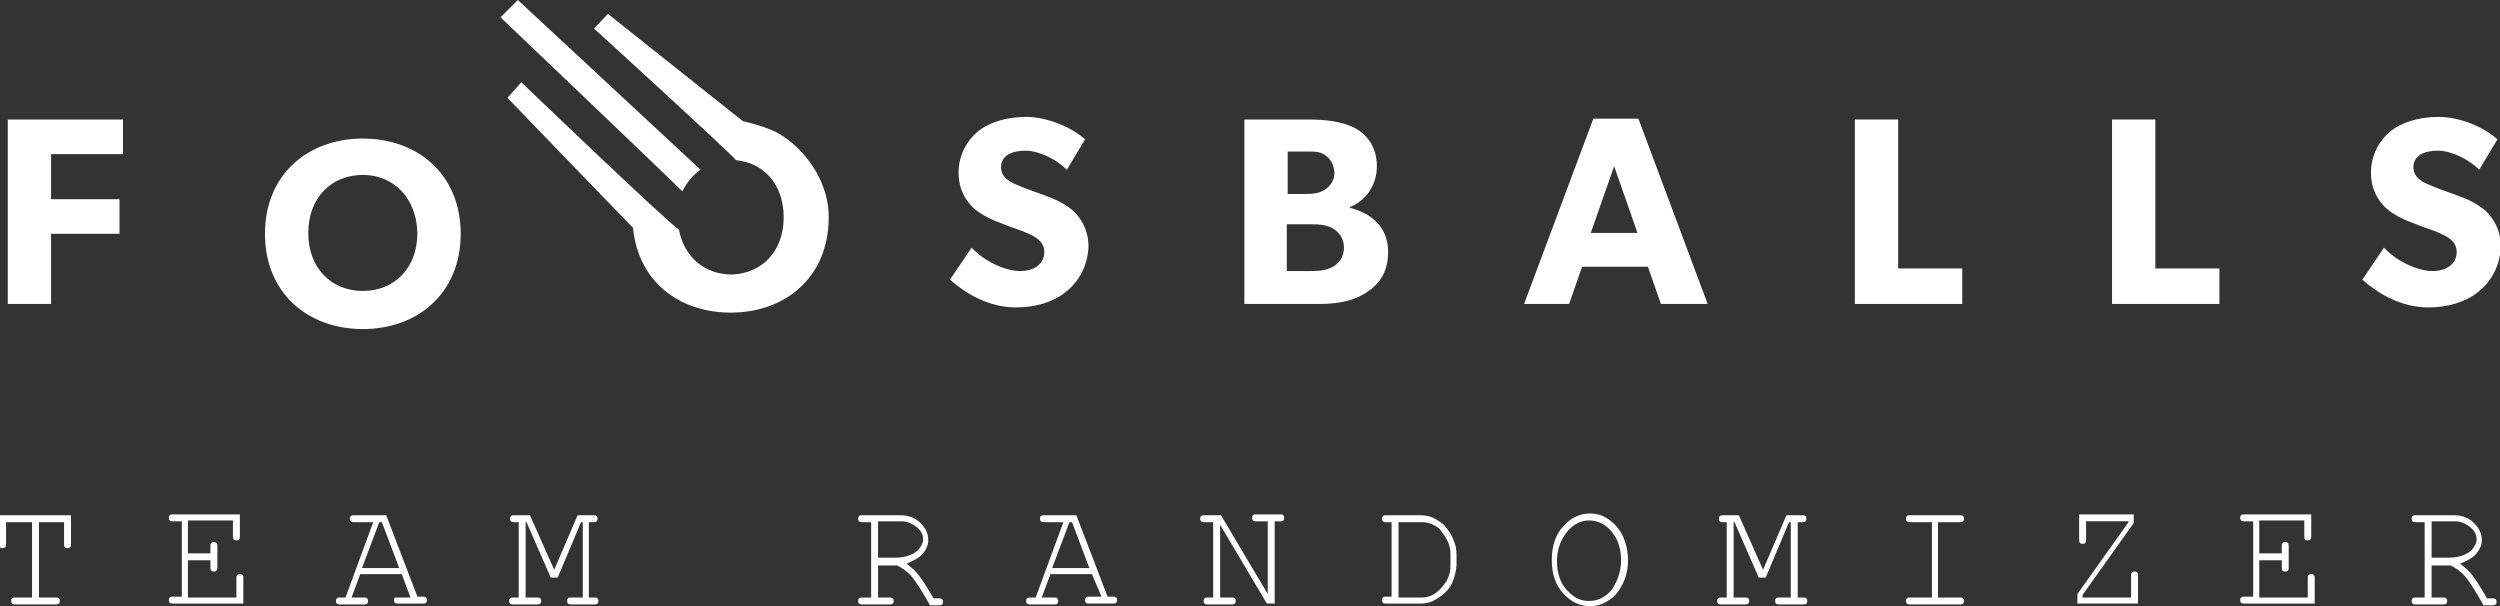 <?xml version="1.0" encoding="utf-8"?>
<!-- Generator: Adobe Illustrator 18.0.0, SVG Export Plug-In . SVG Version: 6.00 Build 0)  -->
<!DOCTYPE svg PUBLIC "-//W3C//DTD SVG 1.1//EN" "http://www.w3.org/Graphics/SVG/1.1/DTD/svg11.dtd">
<svg version="1.1" xmlns="http://www.w3.org/2000/svg" xmlns:xlink="http://www.w3.org/1999/xlink" x="0px" y="0px" width="288.7px"
	 height="70px" viewBox="0 0 288.7 70" enable-background="new 0 0 288.7 70" xml:space="preserve">
<rect x="0" y="0" width="288.7" height="70" fill="#333333" stroke="none"/>
<g id="foosball_xA0_Image_1_">
</g>
<g id="Layer_2">
	<g>
		<g>
			<path fill="#FFFFFF" d="M14.3,17.8H5.9V23h7.9v4H5.9v8.1h-5V13.8h13.3V17.8z"/>
		</g>
		<g>
			<path fill="#FFFFFF" d="M41.9,38c-6.3,0-11.3-4.1-11.3-11c0-6.9,5-11,11.3-11s11.3,4.1,11.3,11C53.2,33.9,48.2,38,41.9,38z
				 M41.9,20.2c-3.6,0-6.3,2.6-6.3,6.7c0,4.1,2.7,6.7,6.3,6.7c3.6,0,6.3-2.6,6.3-6.7C48.1,22.8,45.4,20.2,41.9,20.2z"/>
		</g>
		<g>
			<path fill="#FFFFFF" d="M123.1,33.7c-1.5,1.2-3.5,1.8-5.8,1.8c-3.1,0-5.8-1.6-7.6-3.2l2.5-3.7c1.5,1.6,3.9,2.7,5.6,2.7
				c1.6,0,2.8-0.8,2.8-2.2c0-1.5-1.6-2-2.5-2.4c-0.9-0.3-2.5-0.9-3.2-1.2c-0.5-0.2-1.6-0.7-2.5-1.5c-0.9-0.9-1.7-2.1-1.7-4.1
				c0-2,1-3.7,2.2-4.7c1.2-1,3.2-1.7,5.6-1.7s5.3,1.2,6.8,2.6l-2.1,3.5c-1.2-1.2-3.2-2.2-4.8-2.2c-1.6,0-2.8,0.6-2.8,1.9
				c0,1.3,1.2,1.8,2.2,2.2c0.9,0.4,2.5,0.9,3.2,1.2c0.6,0.2,2,0.8,3,1.7c0.9,0.9,1.7,2.2,1.7,4.1C125.6,30.7,124.6,32.5,123.1,33.7z
				"/>
		</g>
		<g>
			<path fill="#FFFFFF" d="M157.9,33.7c-1.4,1-3.3,1.4-5.5,1.4h-8.7V13.8h7.3c2,0,3.8,0.2,5.3,0.9c1.4,0.7,2.7,2.1,2.7,4.5
				s-1.5,4.1-3.1,4.7v0.1c2.7,0.7,4.4,2.4,4.4,5.1C160.3,31.4,159.3,32.8,157.9,33.7z M153,17.9c-0.6-0.4-1.1-0.4-2.2-0.4h-2.1v4.9
				h1.9c1.1,0,1.8-0.1,2.4-0.5c0.6-0.4,1.1-1,1.1-2C154,18.9,153.6,18.3,153,17.9z M154.1,26.5c-0.7-0.5-1.6-0.6-2.7-0.6h-2.8v5.4
				h2.8c1.1,0,1.9-0.1,2.7-0.6c0.7-0.5,1.1-1.2,1.1-2.1C155.2,27.7,154.8,27,154.1,26.5z"/>
		</g>
		<g>
			<path fill="#FFFFFF" d="M197.2,35.1h-5.4l-1.5-4.3h-7.6l-1.5,4.3h-5.2l8-21.4h5.2L197.2,35.1z M189.1,26.9l-2.7-7.7l-2.7,7.7
				H189.1z"/>
		</g>
		<g>
			<path fill="#FFFFFF" d="M226.6,35.1h-12.4V13.8h5V31h7.4V35.1z"/>
		</g>
		<g>
			<path fill="#FFFFFF" d="M256.3,35.1h-12.4V13.8h5V31h7.4V35.1z"/>
		</g>
		<g>
			<path fill="#FFFFFF" d="M286.2,33.7c-1.5,1.2-3.5,1.8-5.8,1.8c-3.1,0-5.8-1.6-7.6-3.2l2.5-3.7c1.5,1.6,3.9,2.7,5.6,2.7
				c1.6,0,2.8-0.8,2.8-2.2c0-1.5-1.6-2-2.5-2.4c-0.9-0.3-2.5-0.9-3.2-1.2c-0.5-0.2-1.6-0.7-2.5-1.5c-0.9-0.9-1.7-2.1-1.7-4.1
				c0-2,1-3.7,2.2-4.7c1.2-1,3.2-1.7,5.6-1.7c2.5,0,5.3,1.2,6.8,2.6l-2.1,3.5c-1.2-1.2-3.2-2.2-4.8-2.2c-1.6,0-2.8,0.6-2.8,1.9
				c0,1.3,1.2,1.8,2.2,2.2c0.9,0.4,2.5,0.9,3.2,1.2c0.6,0.2,2,0.8,3,1.7c0.9,0.9,1.7,2.2,1.7,4.1C288.7,30.7,287.7,32.5,286.2,33.7z
				"/>
		</g>
		<g>
			<path fill="#FFFFFF" d="M4.5,60.3V69h1.9c0.2,0,0.3,0,0.4,0.1c0.1,0.1,0.1,0.2,0.1,0.3c0,0.1,0,0.2-0.1,0.3
				c-0.1,0.1-0.2,0.1-0.4,0.1H1.8c-0.2,0-0.3,0-0.4-0.1c-0.1-0.1-0.1-0.2-0.1-0.3c0-0.1,0-0.2,0.1-0.3C1.5,69,1.7,69,1.8,69h1.9
				v-8.7h-3v2.5c0,0.2,0,0.3-0.1,0.4c-0.1,0.1-0.2,0.1-0.3,0.1c-0.1,0-0.2,0-0.3-0.1C0,63.1,0,63,0,62.8v-3.3h8.2v3.3
				c0,0.2,0,0.3-0.1,0.4c-0.1,0.1-0.2,0.1-0.3,0.1s-0.2,0-0.3-0.1c-0.1-0.1-0.1-0.2-0.1-0.4v-2.5H4.5z"/>
			<path fill="#FFFFFF" d="M21.7,64.8V69h5.6v-2.2c0-0.2,0-0.3,0.1-0.4c0.1-0.1,0.2-0.1,0.3-0.1c0.1,0,0.2,0,0.3,0.1
				c0.1,0.1,0.1,0.2,0.1,0.4v2.9h-8.1c-0.2,0-0.3,0-0.4-0.1c-0.1-0.1-0.1-0.2-0.1-0.3c0-0.1,0-0.2,0.1-0.3c0.1-0.1,0.2-0.1,0.4-0.1
				h1v-8.7h-1c-0.2,0-0.3,0-0.4-0.1c-0.1-0.1-0.1-0.2-0.1-0.3c0-0.1,0-0.2,0.1-0.3c0.1-0.1,0.2-0.1,0.4-0.1h7.7v2.5
				c0,0.2,0,0.3-0.1,0.4c-0.1,0.1-0.2,0.1-0.3,0.1c-0.1,0-0.2,0-0.3-0.1c-0.1-0.1-0.1-0.2-0.1-0.4v-1.8h-5.2v3.8h2.6v-0.8
				c0-0.2,0-0.3,0.1-0.4c0.1-0.1,0.2-0.1,0.3-0.1c0.1,0,0.2,0,0.3,0.1c0.1,0.1,0.1,0.2,0.1,0.4v2.4c0,0.2,0,0.3-0.1,0.4
				c-0.1,0.1-0.2,0.1-0.3,0.1c-0.1,0-0.2,0-0.3-0.1c-0.1-0.1-0.1-0.2-0.1-0.4v-0.8H21.7z"/>
			<path fill="#FFFFFF" d="M46.4,66.3h-4.8l-1,2.7H42c0.2,0,0.3,0,0.4,0.1c0.1,0.1,0.1,0.2,0.1,0.3c0,0.1,0,0.2-0.1,0.3
				c-0.1,0.1-0.2,0.1-0.4,0.1h-2.7c-0.2,0-0.3,0-0.4-0.1c-0.1-0.1-0.1-0.2-0.1-0.3c0-0.1,0-0.2,0.1-0.3C39,69,39.1,69,39.3,69h0.6
				l3.2-8.7h-2.2c-0.2,0-0.3,0-0.4-0.1c-0.1-0.1-0.1-0.2-0.1-0.3c0-0.1,0-0.2,0.1-0.3c0.1-0.1,0.2-0.1,0.4-0.1h3.7l3.6,9.4h0.6
				c0.2,0,0.3,0,0.4,0.1c0.1,0.1,0.1,0.2,0.1,0.3c0,0.1,0,0.2-0.1,0.3c-0.1,0.1-0.2,0.1-0.4,0.1H46c-0.2,0-0.3,0-0.4-0.1
				c-0.1-0.1-0.1-0.2-0.1-0.3c0-0.1,0-0.2,0.1-0.3C45.7,69,45.8,69,46,69h1.4L46.4,66.3z M46.1,65.6l-2-5.3h-0.3l-2,5.3H46.1z"/>
			<path fill="#FFFFFF" d="M64.4,66.7h-0.8l-2.8-6.4h-0.1V69H62c0.2,0,0.3,0,0.4,0.1c0.1,0.1,0.1,0.2,0.1,0.3c0,0.1,0,0.2-0.1,0.3
				c-0.1,0.1-0.2,0.1-0.4,0.1h-2.7c-0.2,0-0.3,0-0.4-0.1c-0.1-0.1-0.1-0.2-0.1-0.3c0-0.1,0-0.2,0.1-0.3C59,69,59.1,69,59.3,69h0.6
				v-8.7h-0.5c-0.2,0-0.3,0-0.4-0.1c-0.1-0.1-0.1-0.2-0.1-0.3c0-0.1,0-0.2,0.1-0.3c0.1-0.1,0.2-0.1,0.4-0.1h1.8l2.8,6.3l2.7-6.3h1.8
				c0.2,0,0.3,0,0.4,0.1c0.1,0.1,0.1,0.2,0.1,0.3c0,0.1,0,0.2-0.1,0.3c-0.1,0.1-0.2,0.1-0.4,0.1H68V69h0.6c0.2,0,0.3,0,0.4,0.1
				c0.1,0.1,0.1,0.2,0.1,0.3c0,0.1,0,0.2-0.1,0.3c-0.1,0.1-0.2,0.1-0.4,0.1H66c-0.2,0-0.3,0-0.4-0.1c-0.1-0.1-0.1-0.2-0.1-0.3
				c0-0.1,0-0.2,0.1-0.3C65.6,69,65.8,69,66,69h1.3v-8.7h-0.2L64.4,66.7z"/>
			<path fill="#FFFFFF" d="M101.4,65.2V69h1.3c0.2,0,0.3,0,0.4,0.1c0.1,0.1,0.1,0.2,0.1,0.3c0,0.1,0,0.2-0.1,0.3
				c-0.1,0.1-0.2,0.1-0.4,0.1h-3.1c-0.2,0-0.3,0-0.4-0.1c-0.1-0.1-0.1-0.2-0.1-0.3c0-0.1,0-0.2,0.1-0.3c0.1-0.1,0.2-0.1,0.4-0.1h1
				v-8.7h-1c-0.2,0-0.3,0-0.4-0.1c-0.1-0.1-0.1-0.2-0.1-0.3c0-0.1,0-0.2,0.1-0.3c0.1-0.1,0.2-0.1,0.4-0.1h4.4c0.9,0,1.7,0.3,2.3,0.9
				c0.6,0.6,0.9,1.2,0.9,2c0,0.5-0.2,1-0.6,1.5c-0.4,0.5-1,0.8-1.9,1.2c0.5,0.4,1,0.8,1.3,1.2c0.4,0.5,1,1.4,1.8,2.8h0.6
				c0.2,0,0.3,0,0.4,0.1c0.1,0.1,0.1,0.2,0.1,0.3c0,0.1,0,0.2-0.1,0.3c-0.1,0.1-0.2,0.1-0.4,0.1h-1c-0.9-1.6-1.6-2.7-2.1-3.3
				c-0.5-0.6-1.1-1-1.7-1.3H101.4z M101.4,64.4h2c0.6,0,1.2-0.1,1.7-0.3c0.5-0.2,0.9-0.5,1.1-0.8c0.2-0.3,0.4-0.6,0.4-1
				c0-0.5-0.2-1-0.7-1.4c-0.5-0.4-1.1-0.7-1.8-0.7h-2.7V64.4z"/>
			<path fill="#FFFFFF" d="M126.1,66.3h-4.8l-1,2.7h1.4c0.2,0,0.3,0,0.4,0.1c0.1,0.1,0.1,0.2,0.1,0.3c0,0.1,0,0.2-0.1,0.3
				c-0.1,0.1-0.2,0.1-0.4,0.1H119c-0.2,0-0.3,0-0.4-0.1c-0.1-0.1-0.1-0.2-0.1-0.3c0-0.1,0-0.2,0.1-0.3c0.1-0.1,0.2-0.1,0.4-0.1h0.6
				l3.2-8.7h-2.2c-0.2,0-0.3,0-0.4-0.1c-0.1-0.1-0.1-0.2-0.1-0.3c0-0.1,0-0.2,0.1-0.3c0.1-0.1,0.2-0.1,0.4-0.1h3.7l3.6,9.4h0.6
				c0.2,0,0.3,0,0.4,0.1c0.1,0.1,0.1,0.2,0.1,0.3c0,0.1,0,0.2-0.1,0.3c-0.1,0.1-0.2,0.1-0.4,0.1h-2.7c-0.2,0-0.3,0-0.4-0.1
				c-0.1-0.1-0.1-0.2-0.1-0.3c0-0.1,0-0.2,0.1-0.3c0.1-0.1,0.2-0.1,0.4-0.1h1.4L126.1,66.3z M125.8,65.6l-2-5.3h-0.3l-2,5.3H125.8z"
				/>
			<path fill="#FFFFFF" d="M147.2,69.7h-0.9l-5.4-9.1V69h1.3c0.2,0,0.3,0,0.4,0.1c0.1,0.1,0.1,0.2,0.1,0.3c0,0.1,0,0.2-0.1,0.3
				c-0.1,0.1-0.2,0.1-0.4,0.1h-2.7c-0.2,0-0.3,0-0.4-0.1c-0.1-0.1-0.1-0.2-0.1-0.3c0-0.1,0-0.2,0.1-0.3c0.1-0.1,0.2-0.1,0.4-0.1h0.6
				v-8.7h-1c-0.2,0-0.3,0-0.4-0.1c-0.1-0.1-0.1-0.2-0.1-0.3c0-0.1,0-0.2,0.1-0.3c0.1-0.1,0.2-0.1,0.4-0.1h1.9l5.4,9.1v-8.4h-1.3
				c-0.2,0-0.3,0-0.4-0.1c-0.1-0.1-0.1-0.2-0.1-0.3c0-0.1,0-0.2,0.1-0.3c0.1-0.1,0.2-0.1,0.4-0.1h2.7c0.2,0,0.3,0,0.4,0.1
				c0.1,0.1,0.1,0.2,0.1,0.3c0,0.1,0,0.2-0.1,0.3c-0.1,0.1-0.2,0.1-0.4,0.1h-0.6V69.7z"/>
			<path fill="#FFFFFF" d="M160.7,69v-8.7h-0.6c-0.2,0-0.3,0-0.4-0.1c-0.1-0.1-0.1-0.2-0.1-0.3c0-0.1,0-0.2,0.1-0.3
				c0.1-0.1,0.2-0.1,0.4-0.1h3.9c0.6,0,1.2,0.1,1.7,0.4c0.5,0.3,0.9,0.5,1.2,0.9c0.5,0.6,0.8,1.1,1,1.7c0.2,0.4,0.3,1,0.3,1.6v1
				c0,0.7-0.2,1.5-0.5,2.2c-0.3,0.7-0.9,1.3-1.7,1.8c-0.6,0.4-1.2,0.6-2,0.6h-3.9c-0.2,0-0.3,0-0.4-0.1c-0.1-0.1-0.1-0.2-0.1-0.3
				c0-0.1,0-0.2,0.1-0.3c0.1-0.1,0.2-0.1,0.4-0.1H160.7z M161.5,69h2.7c0.6,0,1.2-0.2,1.7-0.6c0.5-0.4,0.9-0.9,1.2-1.4
				c0.3-0.6,0.4-1.1,0.4-1.7V64c0-0.5-0.1-0.9-0.2-1.2c-0.2-0.5-0.5-1-0.9-1.5c-0.2-0.3-0.5-0.5-0.9-0.7c-0.4-0.2-0.8-0.3-1.3-0.3
				h-2.7V69z"/>
			<path fill="#FFFFFF" d="M188,64.7c0,1-0.2,1.9-0.6,2.7c-0.4,0.8-0.9,1.5-1.6,1.9c-0.7,0.5-1.4,0.7-2.2,0.7
				c-1.2,0-2.2-0.5-3.1-1.5c-0.9-1-1.3-2.3-1.3-3.8c0-1.6,0.4-2.9,1.3-3.9c0.9-1,1.9-1.5,3.1-1.5c0.8,0,1.5,0.2,2.2,0.7
				c0.7,0.5,1.2,1.1,1.6,1.9C187.8,62.8,188,63.7,188,64.7z M187.2,64.7c0-1.2-0.3-2.3-1-3.2c-0.7-0.9-1.6-1.4-2.7-1.4
				c-1,0-1.9,0.5-2.6,1.4c-0.7,0.9-1.1,2-1.1,3.3c0,1.4,0.4,2.5,1.1,3.3c0.8,0.9,1.6,1.3,2.6,1.3c1.1,0,2-0.5,2.7-1.4
				C186.9,66.9,187.2,65.8,187.2,64.7z"/>
			<path fill="#FFFFFF" d="M203.9,66.7h-0.8l-2.8-6.4h-0.1V69h1.3c0.2,0,0.3,0,0.4,0.1c0.1,0.1,0.1,0.2,0.1,0.3c0,0.1,0,0.2-0.1,0.3
				c-0.1,0.1-0.2,0.1-0.4,0.1h-2.7c-0.2,0-0.3,0-0.4-0.1c-0.1-0.1-0.1-0.2-0.1-0.3c0-0.1,0-0.2,0.1-0.3c0.1-0.1,0.2-0.1,0.4-0.1h0.6
				v-8.7H199c-0.2,0-0.3,0-0.4-0.1c-0.1-0.1-0.1-0.2-0.1-0.3c0-0.1,0-0.2,0.1-0.3c0.1-0.1,0.2-0.1,0.4-0.1h1.8l2.8,6.3l2.7-6.3h1.8
				c0.2,0,0.3,0,0.4,0.1c0.1,0.1,0.1,0.2,0.1,0.3c0,0.1,0,0.2-0.1,0.3c-0.1,0.1-0.2,0.1-0.4,0.1h-0.5V69h0.6c0.2,0,0.3,0,0.4,0.1
				c0.1,0.1,0.1,0.2,0.1,0.3c0,0.1,0,0.2-0.1,0.3c-0.1,0.1-0.2,0.1-0.4,0.1h-2.7c-0.2,0-0.3,0-0.4-0.1c-0.1-0.1-0.1-0.2-0.1-0.3
				c0-0.1,0-0.2,0.1-0.3c0.1-0.1,0.2-0.1,0.4-0.1h1.3v-8.7h-0.2L203.9,66.7z"/>
			<path fill="#FFFFFF" d="M223.8,60.3V69h2.5c0.2,0,0.3,0,0.4,0.1c0.1,0.1,0.1,0.2,0.1,0.3c0,0.1,0,0.2-0.1,0.3
				c-0.1,0.1-0.2,0.1-0.4,0.1h-5.7c-0.2,0-0.3,0-0.4-0.1c-0.1-0.1-0.1-0.2-0.1-0.3c0-0.1,0-0.2,0.1-0.3c0.1-0.1,0.2-0.1,0.4-0.1h2.5
				v-8.7h-2.5c-0.2,0-0.3,0-0.4-0.1c-0.1-0.1-0.1-0.2-0.1-0.3c0-0.1,0-0.2,0.1-0.3c0.1-0.1,0.2-0.1,0.4-0.1h5.7c0.2,0,0.3,0,0.4,0.1
				c0.1,0.1,0.1,0.2,0.1,0.3c0,0.1,0,0.2-0.1,0.3c-0.1,0.1-0.2,0.1-0.4,0.1H223.8z"/>
			<path fill="#FFFFFF" d="M246.9,69.7h-7v-1.1l5.9-8.3v-0.1h-4.9v2.1c0,0.2,0,0.3-0.1,0.4c-0.1,0.1-0.2,0.1-0.3,0.1
				c-0.1,0-0.2,0-0.3-0.1c-0.1-0.1-0.1-0.2-0.1-0.4v-2.9h6.3v1l-5.9,8.3V69h5.6v-2.5c0-0.2,0-0.3,0.1-0.4c0.1-0.1,0.2-0.1,0.3-0.1
				c0.1,0,0.2,0,0.3,0.1c0.1,0.1,0.1,0.2,0.1,0.4V69.7z"/>
			<path fill="#FFFFFF" d="M260.9,64.8V69h5.6v-2.2c0-0.2,0-0.3,0.1-0.4c0.1-0.1,0.2-0.1,0.3-0.1c0.1,0,0.2,0,0.3,0.1
				c0.1,0.1,0.1,0.2,0.1,0.4v2.9h-8.1c-0.2,0-0.3,0-0.4-0.1c-0.1-0.1-0.1-0.2-0.1-0.3c0-0.1,0-0.2,0.1-0.3c0.1-0.1,0.2-0.1,0.4-0.1
				h1v-8.7h-1c-0.2,0-0.3,0-0.4-0.1c-0.1-0.1-0.1-0.2-0.1-0.3c0-0.1,0-0.2,0.1-0.3c0.1-0.1,0.2-0.1,0.4-0.1h7.7v2.5
				c0,0.2,0,0.3-0.1,0.4c-0.1,0.1-0.2,0.1-0.3,0.1c-0.1,0-0.2,0-0.3-0.1c-0.1-0.1-0.1-0.2-0.1-0.4v-1.8h-5.2v3.8h2.6v-0.8
				c0-0.2,0-0.3,0.1-0.4c0.1-0.1,0.2-0.1,0.3-0.1c0.1,0,0.2,0,0.3,0.1c0.1,0.1,0.1,0.2,0.1,0.4v2.4c0,0.2,0,0.3-0.1,0.4
				c-0.1,0.1-0.2,0.1-0.3,0.1c-0.1,0-0.2,0-0.3-0.1c-0.1-0.1-0.1-0.2-0.1-0.4v-0.8H260.9z"/>
			<path fill="#FFFFFF" d="M280.8,65.2V69h1.3c0.2,0,0.3,0,0.4,0.1c0.1,0.1,0.1,0.2,0.1,0.3c0,0.1,0,0.2-0.1,0.3
				c-0.1,0.1-0.2,0.1-0.4,0.1h-3.1c-0.2,0-0.3,0-0.4-0.1c-0.1-0.1-0.1-0.2-0.1-0.3c0-0.1,0-0.2,0.1-0.3c0.1-0.1,0.2-0.1,0.4-0.1h1
				v-8.7h-1c-0.2,0-0.3,0-0.4-0.1c-0.1-0.1-0.1-0.2-0.1-0.3c0-0.1,0-0.2,0.1-0.3c0.1-0.1,0.2-0.1,0.4-0.1h4.4c0.9,0,1.7,0.3,2.3,0.9
				c0.6,0.6,0.9,1.2,0.9,2c0,0.5-0.2,1-0.6,1.5c-0.4,0.5-1,0.8-1.9,1.2c0.5,0.4,1,0.8,1.3,1.2c0.4,0.5,1,1.4,1.8,2.8h0.6
				c0.2,0,0.3,0,0.4,0.1c0.1,0.1,0.1,0.2,0.1,0.3c0,0.1,0,0.2-0.1,0.3c-0.1,0.1-0.2,0.1-0.4,0.1h-1c-0.9-1.6-1.6-2.7-2.1-3.3
				c-0.5-0.6-1.1-1-1.7-1.3H280.8z M280.8,64.4h2c0.6,0,1.2-0.1,1.7-0.3c0.5-0.2,0.9-0.5,1.1-0.8c0.2-0.3,0.4-0.6,0.4-1
				c0-0.5-0.2-1-0.7-1.4c-0.5-0.4-1.1-0.7-1.8-0.7h-2.7V64.4z"/>
		</g>
		<g>
			<path fill="#FFFFFF" d="M78.8,22.1c0.5-1,1.2-1.9,2.1-2.5L59.8,0l-2,2C57.8,2,76.7,20,78.8,22.1z"/>
		</g>
		<g>
			<path fill="#FFFFFF" d="M88.8,14.9c-1.5-0.6-3-0.9-3-0.9L70.2,1.6l-1.6,1.7c0,0,15.7,14.3,16.4,15.2c3.2,0.3,5.5,2.8,5.5,6.6
				c0,4-2.6,6.5-6,6.6v0c-3.1,0-5.5-2-6.1-5.2c0,0,0,0,0,0C77.4,26,60.2,9.5,60.2,9.5l-1.6,1.8c0,0,13.4,13.9,14.5,15
				c0.6,6.2,5.3,9.8,11.3,9.8c6.3,0,11.3-4.1,11.3-11C95.7,19.9,91.6,15.9,88.8,14.9z"/>
		</g>
	</g>
</g>
</svg>
